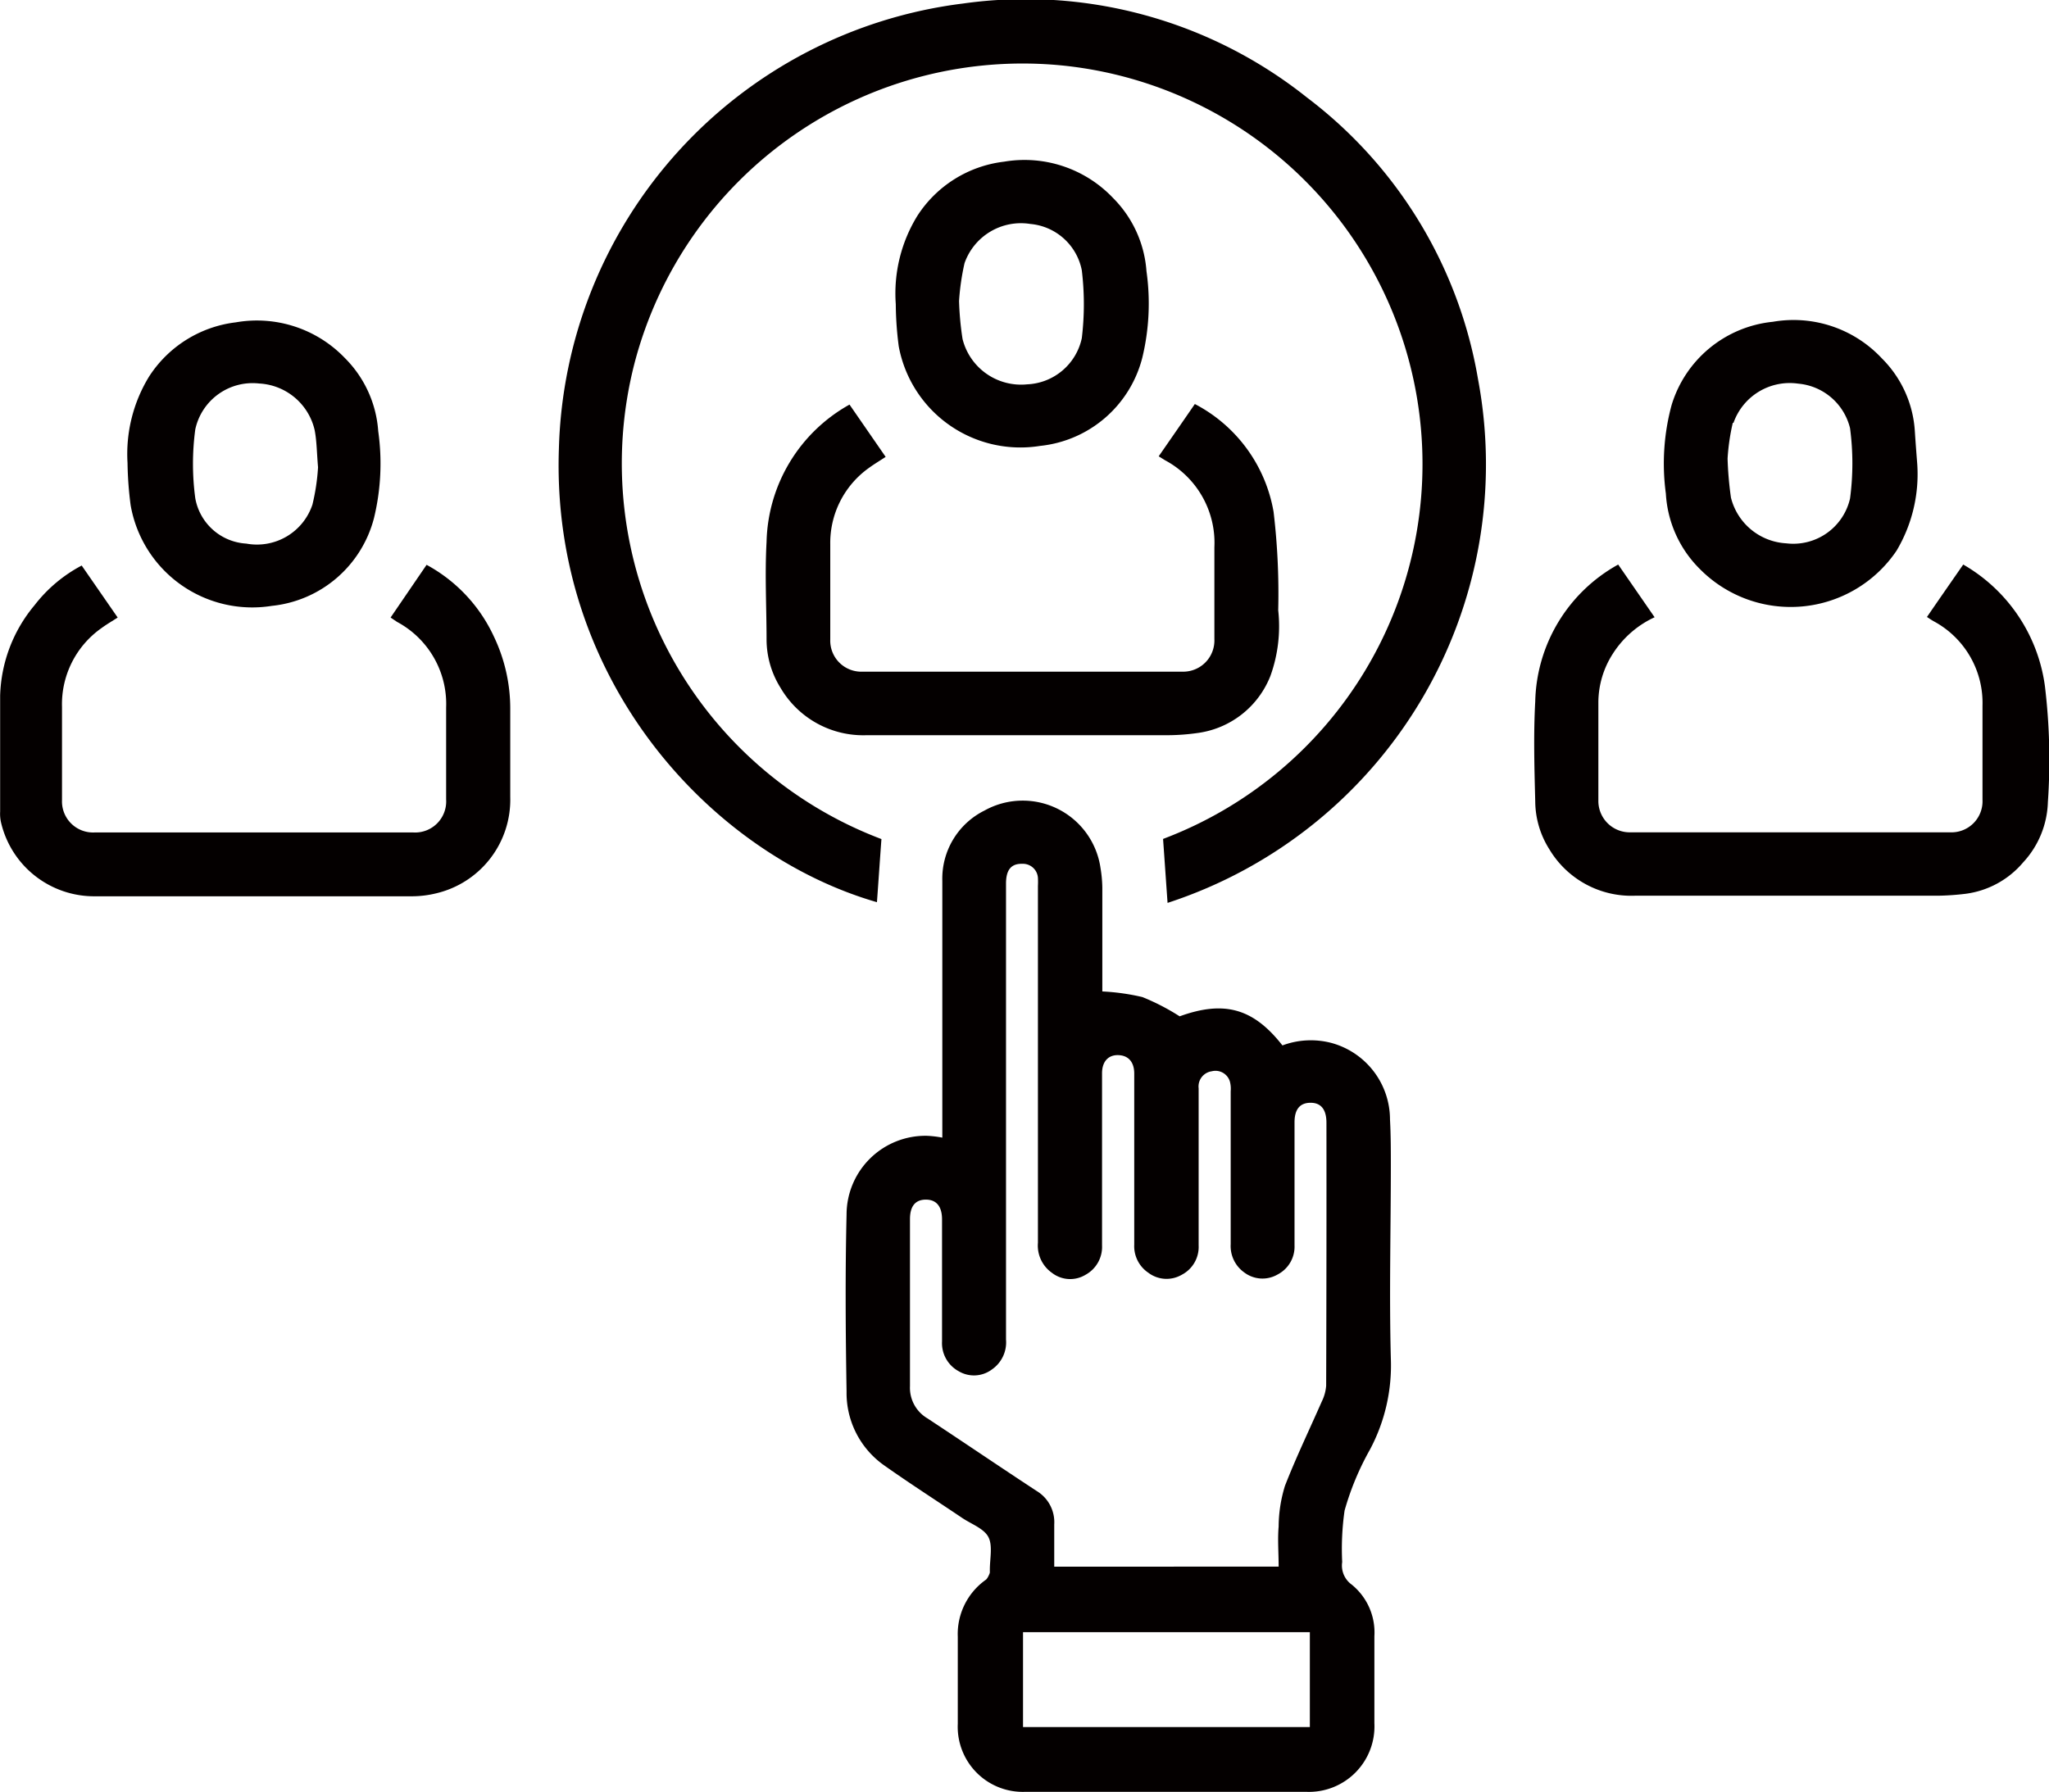 <svg id="图层_1" data-name="图层 1" xmlns="http://www.w3.org/2000/svg" width="51.41mm" height="44.97mm" viewBox="0 0 145.73 127.47">
  <defs>
    <style>
      .cls-1 {
        fill: #040000;
      }
    </style>
  </defs>
  <g>
    <path class="cls-1" d="M108.54,126.2a12.71,12.71,0,0,0,1.49-6.49c-.12-4.58,0-9.16,0-13.73,0-1.09,0-2.18-.06-3.27a5.65,5.65,0,0,0-4.18-5.45,5.77,5.77,0,0,0-3.47.18c-2.08-2.66-4.16-3.21-7.31-2.07A16,16,0,0,0,92.36,94a15.79,15.79,0,0,0-2.85-.4c0-2.37,0-4.88,0-7.39a9.34,9.34,0,0,0-.13-1.4,5.59,5.59,0,0,0-8.25-4.08,5.41,5.41,0,0,0-3,5c0,5.81,0,11.61,0,17.42V104a7.48,7.48,0,0,0-1.1-.13,5.61,5.61,0,0,0-5.71,5.6c-.1,4.19-.07,8.39,0,12.59A6.3,6.3,0,0,0,74,127.32c1.81,1.28,3.68,2.48,5.52,3.72.66.45,1.57.76,1.89,1.38s.09,1.58.1,2.38c0,0,0,.1,0,.14s-.14.4-.28.51a4.73,4.73,0,0,0-2,4.06c0,2.06,0,4.12,0,6.19a4.63,4.63,0,0,0,4.81,4.84H104a4.66,4.66,0,0,0,4.86-4.88c0-2.06,0-4.13,0-6.19a4.38,4.38,0,0,0-1.61-3.67,1.67,1.67,0,0,1-.68-1.61,19.25,19.25,0,0,1,.17-3.66A19.72,19.72,0,0,1,108.54,126.2Zm-4.27,19.73H83.87v-6.75h20.4Zm1.16-24.28a3.08,3.08,0,0,1-.31,1.12c-.88,2-1.84,4-2.62,6a10,10,0,0,0-.45,2.9c-.08.92,0,1.85,0,2.85H86.09c0-1,0-2,0-3a2.59,2.59,0,0,0-1.23-2.37c-2.61-1.71-5.18-3.46-7.79-5.18a2.52,2.52,0,0,1-1.24-2.29c0-4,0-7.92,0-11.88,0-.91.37-1.38,1.11-1.39s1.17.45,1.17,1.41c0,2.9,0,5.79,0,8.68a2.27,2.27,0,0,0,1.17,2.11,2.13,2.13,0,0,0,2.38-.12,2.34,2.34,0,0,0,1-2.13V85.93c0-1,.38-1.43,1.16-1.41a1.07,1.07,0,0,1,1.11,1,5.42,5.42,0,0,1,0,.57v25.39a2.37,2.37,0,0,0,1,2.14,2.11,2.11,0,0,0,2.38.14,2.26,2.26,0,0,0,1.18-2.1c0-4.08,0-8.16,0-12.24,0-.88.5-1.37,1.29-1.28.63.07,1,.53,1,1.3,0,4.06,0,8.11,0,12.17a2.28,2.28,0,0,0,1,2,2.15,2.15,0,0,0,2.39.14,2.23,2.23,0,0,0,1.19-2.09c0-3.72,0-7.44,0-11.17a1.09,1.09,0,0,1,.93-1.21,1.07,1.07,0,0,1,1.29.72,2,2,0,0,1,.06.7c0,3.63,0,7.25,0,10.88a2.3,2.3,0,0,0,.95,2,2.15,2.15,0,0,0,2.38.16,2.23,2.23,0,0,0,1.21-2.08c0-2.92,0-5.83,0-8.75,0-.91.37-1.38,1.12-1.39s1.15.46,1.15,1.42Q105.46,112.32,105.43,121.65Z" transform="translate(-11.11 -23.07)"/>
    <path class="cls-1" d="M104.06,30a32.08,32.08,0,0,0-24.47-6.68A32.8,32.8,0,0,0,50.86,55c-.57,16.49,10.86,28.86,22.62,32.25.11-1.48.21-3,.32-4.49A28.57,28.57,0,0,1,56.23,48.94,28.53,28.53,0,0,1,86.89,27.75a28.5,28.5,0,0,1,6.94,55c.11,1.52.21,3,.32,4.55a32.81,32.81,0,0,0,22.08-37.26A31.78,31.78,0,0,0,104.06,30Z" transform="translate(-11.11 -23.07)"/>
    <path class="cls-1" d="M156.55,71.88a11.79,11.79,0,0,0-5.81-8.65c-.88,1.27-1.73,2.49-2.58,3.73.14.09.31.21.49.31a6.59,6.59,0,0,1,3.46,6c0,2.23,0,4.46,0,6.69a2.21,2.21,0,0,1-2.29,2.32q-11.38,0-22.76,0A2.23,2.23,0,0,1,124.79,80c0-2.33,0-4.65,0-7a6.43,6.43,0,0,1,1-3.38,7,7,0,0,1,3-2.64l-2.59-3.75a11.42,11.42,0,0,0-5.9,9.74c-.13,2.37-.06,4.75,0,7.12a6.44,6.44,0,0,0,1,3.39,6.79,6.79,0,0,0,6.08,3.31q10.77,0,21.55,0a18.45,18.45,0,0,0,2-.14A6.44,6.44,0,0,0,155,84.42a6.58,6.58,0,0,0,1.76-4.29A43.8,43.8,0,0,0,156.55,71.88Z" transform="translate(-11.11 -23.07)"/>
    <path class="cls-1" d="M72.89,56.37c.41-.3.85-.56,1.21-.8l-2.57-3.72a11.48,11.48,0,0,0-5.9,9.76c-.13,2.34,0,4.69,0,7a6.51,6.51,0,0,0,1,3.4,6.81,6.81,0,0,0,6.13,3.36q10.74,0,21.48,0a15.43,15.43,0,0,0,2-.15,6.49,6.49,0,0,0,5.23-4.08,10.42,10.42,0,0,0,.55-4.66,49.16,49.16,0,0,0-.33-7,10.69,10.69,0,0,0-5.6-7.67c-.87,1.27-1.72,2.49-2.57,3.72l.45.28A6.66,6.66,0,0,1,97.48,62c0,2.18,0,4.36,0,6.54a2.22,2.22,0,0,1-2.31,2.31H72.48a2.21,2.21,0,0,1-2.32-2.29c0-2.25,0-4.51,0-6.76A6.55,6.55,0,0,1,72.89,56.37Z" transform="translate(-11.11 -23.07)"/>
    <path class="cls-1" d="M41.45,63.25,38.89,67l.46.31a6.62,6.62,0,0,1,3.49,6.09v6.54a2.21,2.21,0,0,1-2.33,2.35q-11.34,0-22.68,0a2.21,2.21,0,0,1-2.31-2.3c0-2.21,0-4.41,0-6.62a6.62,6.62,0,0,1,2.81-5.62c.38-.28.8-.52,1.15-.75l-2.56-3.7a10.31,10.31,0,0,0-3.35,2.82,10.47,10.47,0,0,0-2.45,6.44v8.25a2.8,2.8,0,0,0,.05.71,6.8,6.8,0,0,0,6.74,5.31c7.52,0,15,0,22.55,0a7.28,7.28,0,0,0,1.67-.21,6.84,6.84,0,0,0,5.27-6.86V73.6a11.89,11.89,0,0,0-1.16-5.24A11.09,11.09,0,0,0,41.45,63.25Z" transform="translate(-11.11 -23.07)"/>
    <path class="cls-1" d="M30.44,66.17a8.39,8.39,0,0,0,7.27-6.25,16.46,16.46,0,0,0,.3-6.18,8.14,8.14,0,0,0-2.37-5.2A8.67,8.67,0,0,0,27.88,46a8.54,8.54,0,0,0-6.17,3.86A10.55,10.55,0,0,0,20.18,56a25.59,25.59,0,0,0,.22,3A8.78,8.78,0,0,0,30.44,66.17ZM25,53.61a4.17,4.17,0,0,1,4.54-3.26,4.28,4.28,0,0,1,3.95,3.32c.15.78.15,1.59.24,2.64a15.08,15.08,0,0,1-.4,2.66,4.16,4.16,0,0,1-4.7,2.77A3.92,3.92,0,0,1,25,58.52,18.34,18.34,0,0,1,25,53.61Z" transform="translate(-11.11 -23.07)"/>
    <path class="cls-1" d="M132,63.54a9.08,9.08,0,0,0,14-1.3,10.65,10.65,0,0,0,1.47-6.15c-.06-.77-.12-1.55-.17-2.32a8,8,0,0,0-2.35-5.21,8.59,8.59,0,0,0-7.75-2.6A8.4,8.4,0,0,0,130,51.88a15.92,15.92,0,0,0-.41,6.3A8.2,8.2,0,0,0,132,63.54Zm2.4-10.39A4.24,4.24,0,0,1,139,50.36a4.17,4.17,0,0,1,3.69,3.17,19,19,0,0,1,0,5,4.14,4.14,0,0,1-4.54,3.19,4.3,4.3,0,0,1-3.93-3.25,24.89,24.89,0,0,1-.24-2.78A15.25,15.25,0,0,1,134.35,53.15Z" transform="translate(-11.11 -23.07)"/>
    <path class="cls-1" d="M85.08,54.79a8.39,8.39,0,0,0,7.27-6.26,16.4,16.4,0,0,0,.3-6.17,8.19,8.19,0,0,0-2.37-5.2,8.68,8.68,0,0,0-7.76-2.59,8.52,8.52,0,0,0-6.17,3.86,10.53,10.53,0,0,0-1.53,6.27,24.12,24.12,0,0,0,.21,3A8.8,8.8,0,0,0,85.08,54.79Zm-5.37-13A4.25,4.25,0,0,1,84.39,39a4.1,4.1,0,0,1,3.66,3.29,20.09,20.09,0,0,1,0,4.84,4.16,4.16,0,0,1-3.89,3.28,4.29,4.29,0,0,1-4.59-3.22,21.49,21.49,0,0,1-.25-2.71A17.21,17.21,0,0,1,79.71,41.79Z" transform="translate(-11.11 -23.07)"/>
  </g>
</svg>
